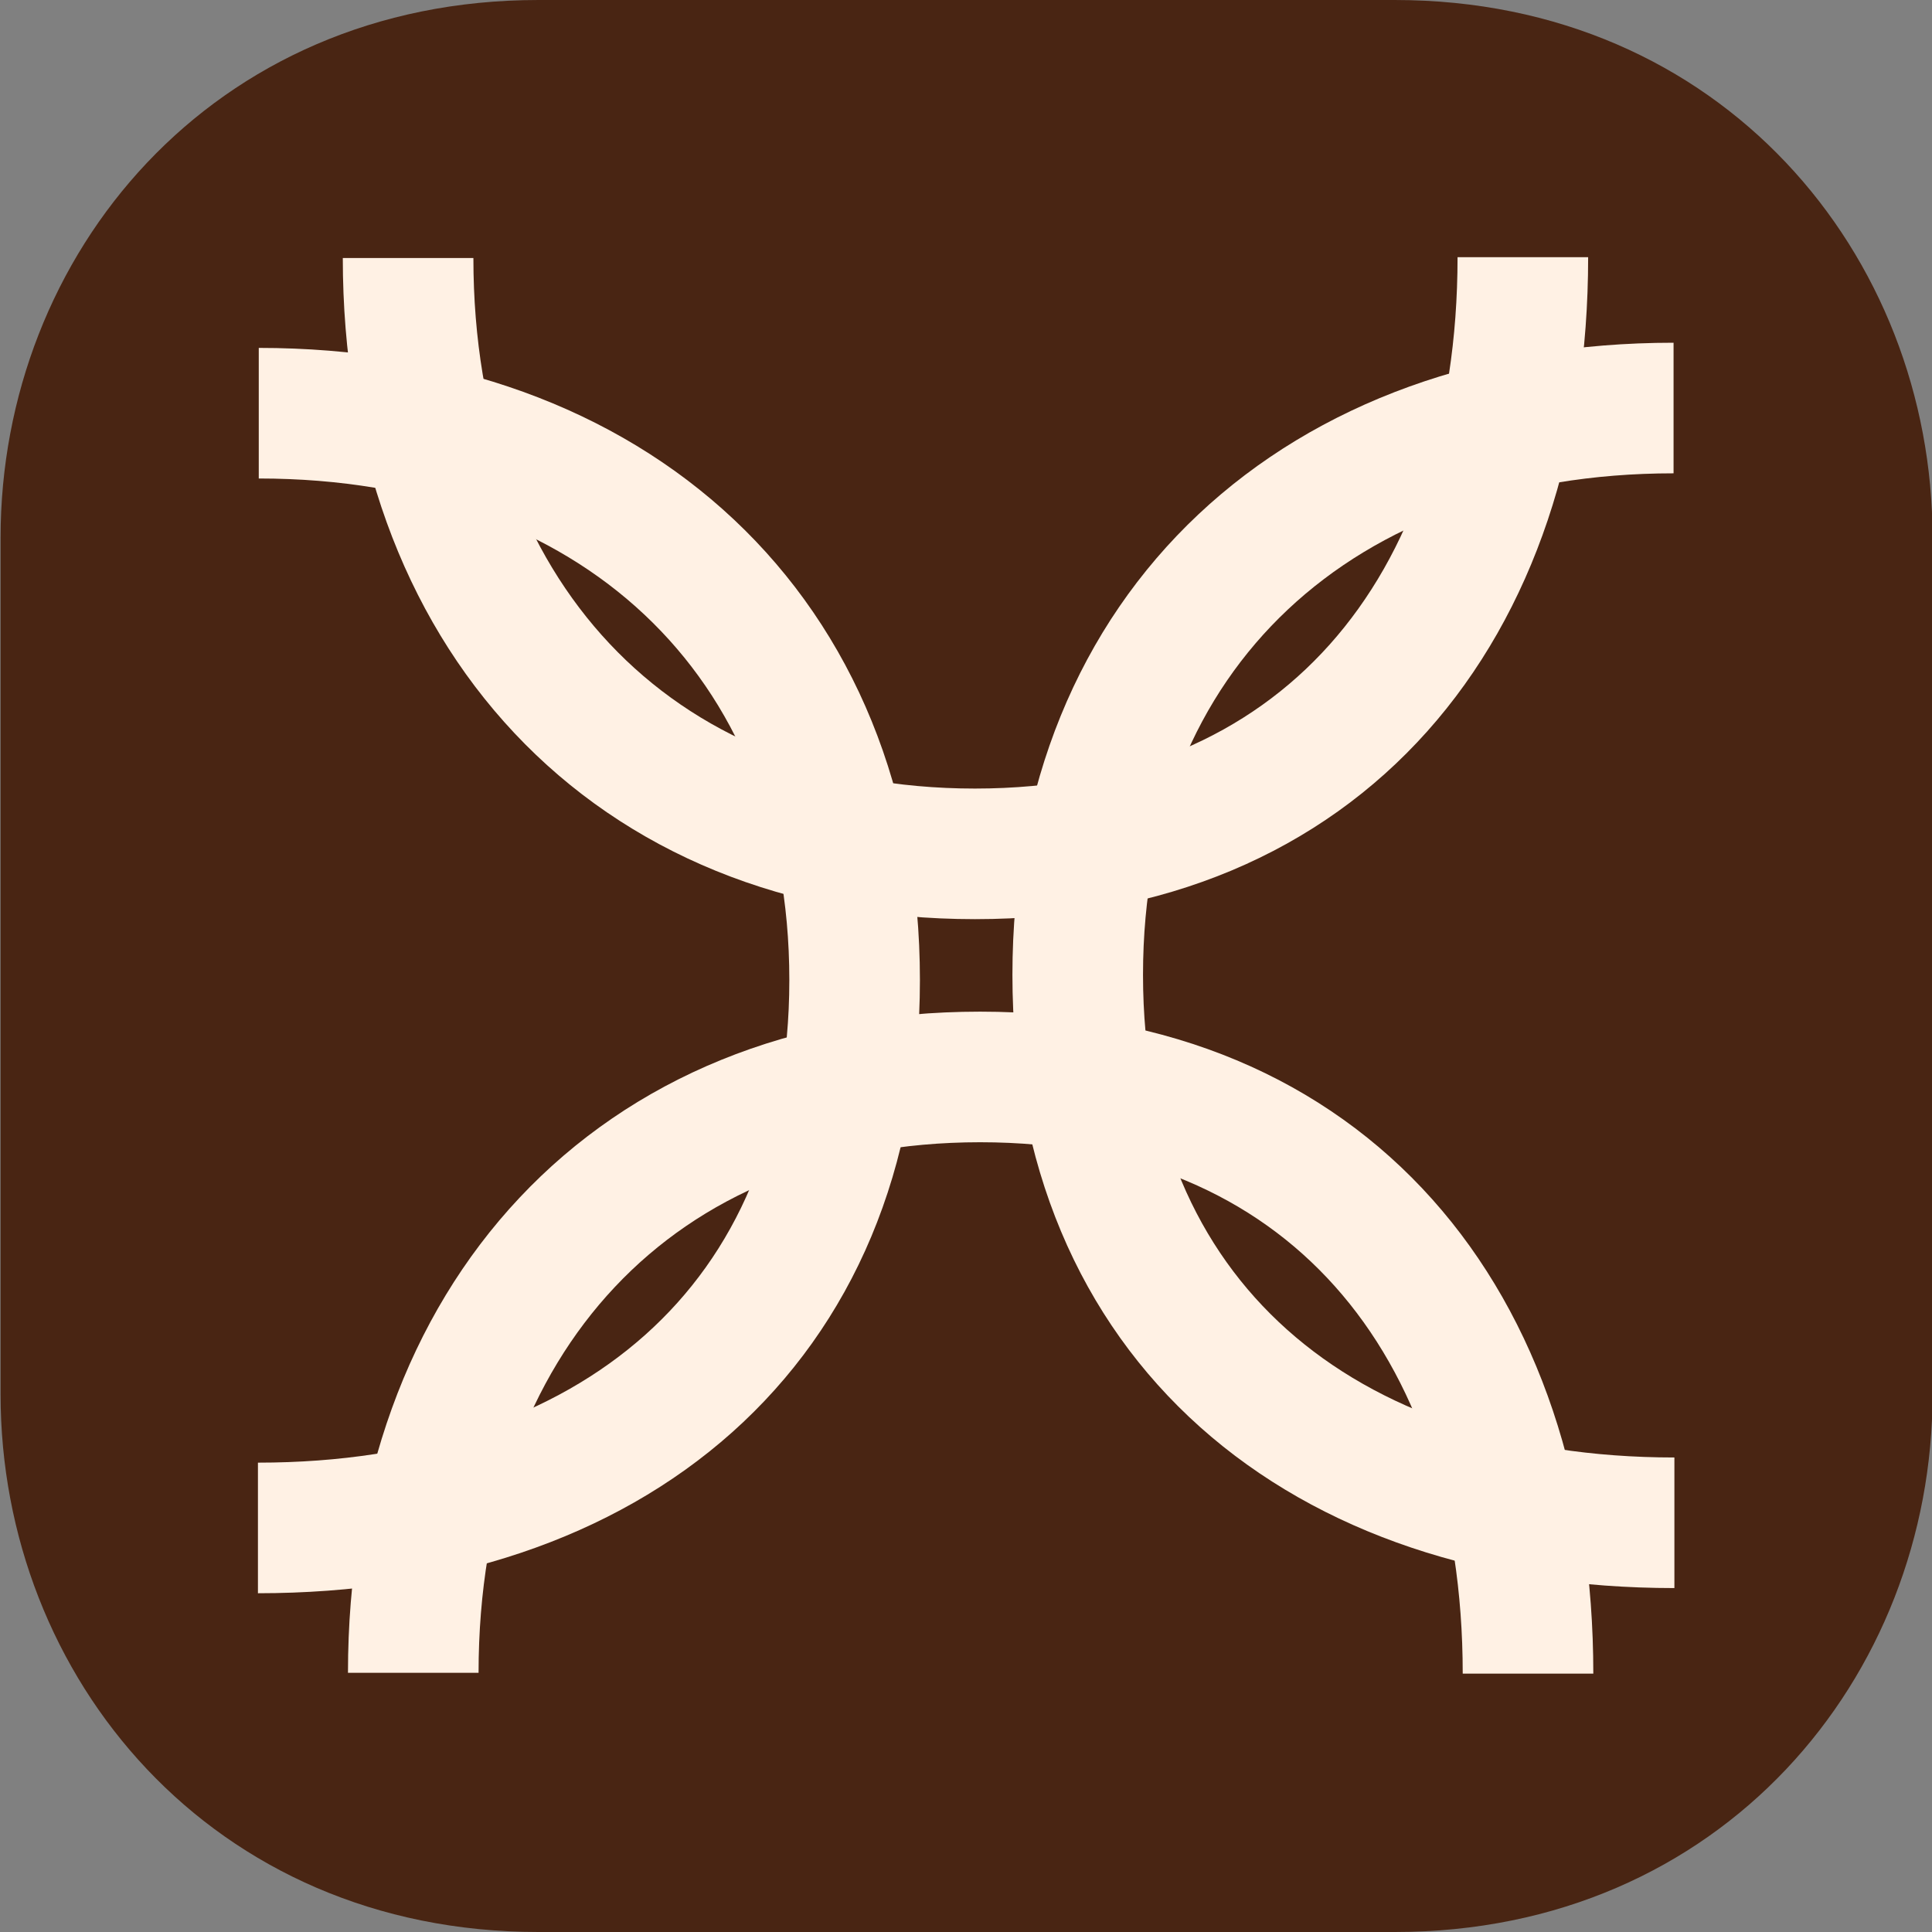 <?xml version="1.0" encoding="UTF-8"?><svg xmlns="http://www.w3.org/2000/svg" xmlns:xlink="http://www.w3.org/1999/xlink" viewBox="0 0 1080 1080"><rect x="0" y="0" width="1080" height="1080" fill="#808080" stroke="none"/><defs><style>.uuid-596c9a87-cf2f-430c-aa58-edb369e4a019{fill:#492513;}.uuid-56c44fcc-33f4-4342-a1e2-40e3e85e45e5{fill:none;stroke:#fff1e4;stroke-miterlimit:10;stroke-width:73px;}</style><symbol id="uuid-42b6c404-bd6e-4dbc-88e5-d56cb7e90d63" viewBox="0 0 1080 1080"><path class="uuid-596c9a87-cf2f-430c-aa58-edb369e4a019" d="M0,300.58v478.83c0,158.2,118.12,300.59,300.58,300.59h478.83c182.46,0,300.58-142.38,300.58-300.59v-478.83C1080,142.38,961.88,0,779.42,0h-478.83C118.12,0,0,142.38,0,300.58Z"/></symbol></defs><g id="uuid-f61cc77a-8a3a-4fe8-ba3d-c68511eeecda"><use width="1080" height="1080" transform="translate(.32 1080) scale(1 -1)" xlink:href="#uuid-42b6c404-bd6e-4dbc-88e5-d56cb7e90d63"/></g><g id="uuid-4dd1f040-e0f7-440b-b262-486c5147c24d"><path class="uuid-56c44fcc-33f4-4342-a1e2-40e3e85e45e5" d="M144.19,854.13c197.49,0,333.55-113.21,333.55-306.28S342.14,230.98,144.65,230.98"/><path class="uuid-56c44fcc-33f4-4342-a1e2-40e3e85e45e5" d="M936,851.24c-197.49,0-333.55-113.21-333.55-306.28s135.59-316.87,333.08-316.87"/><path class="uuid-56c44fcc-33f4-4342-a1e2-40e3e85e45e5" d="M854.17,935.57c0-197.49-113.21-333.55-306.28-333.55s-316.87,135.59-316.87,333.08"/><path class="uuid-56c44fcc-33f4-4342-a1e2-40e3e85e45e5" d="M851.28,143.76c0,197.49-113.21,333.55-306.28,333.55S228.13,341.71,228.13,144.22"/></g></svg>